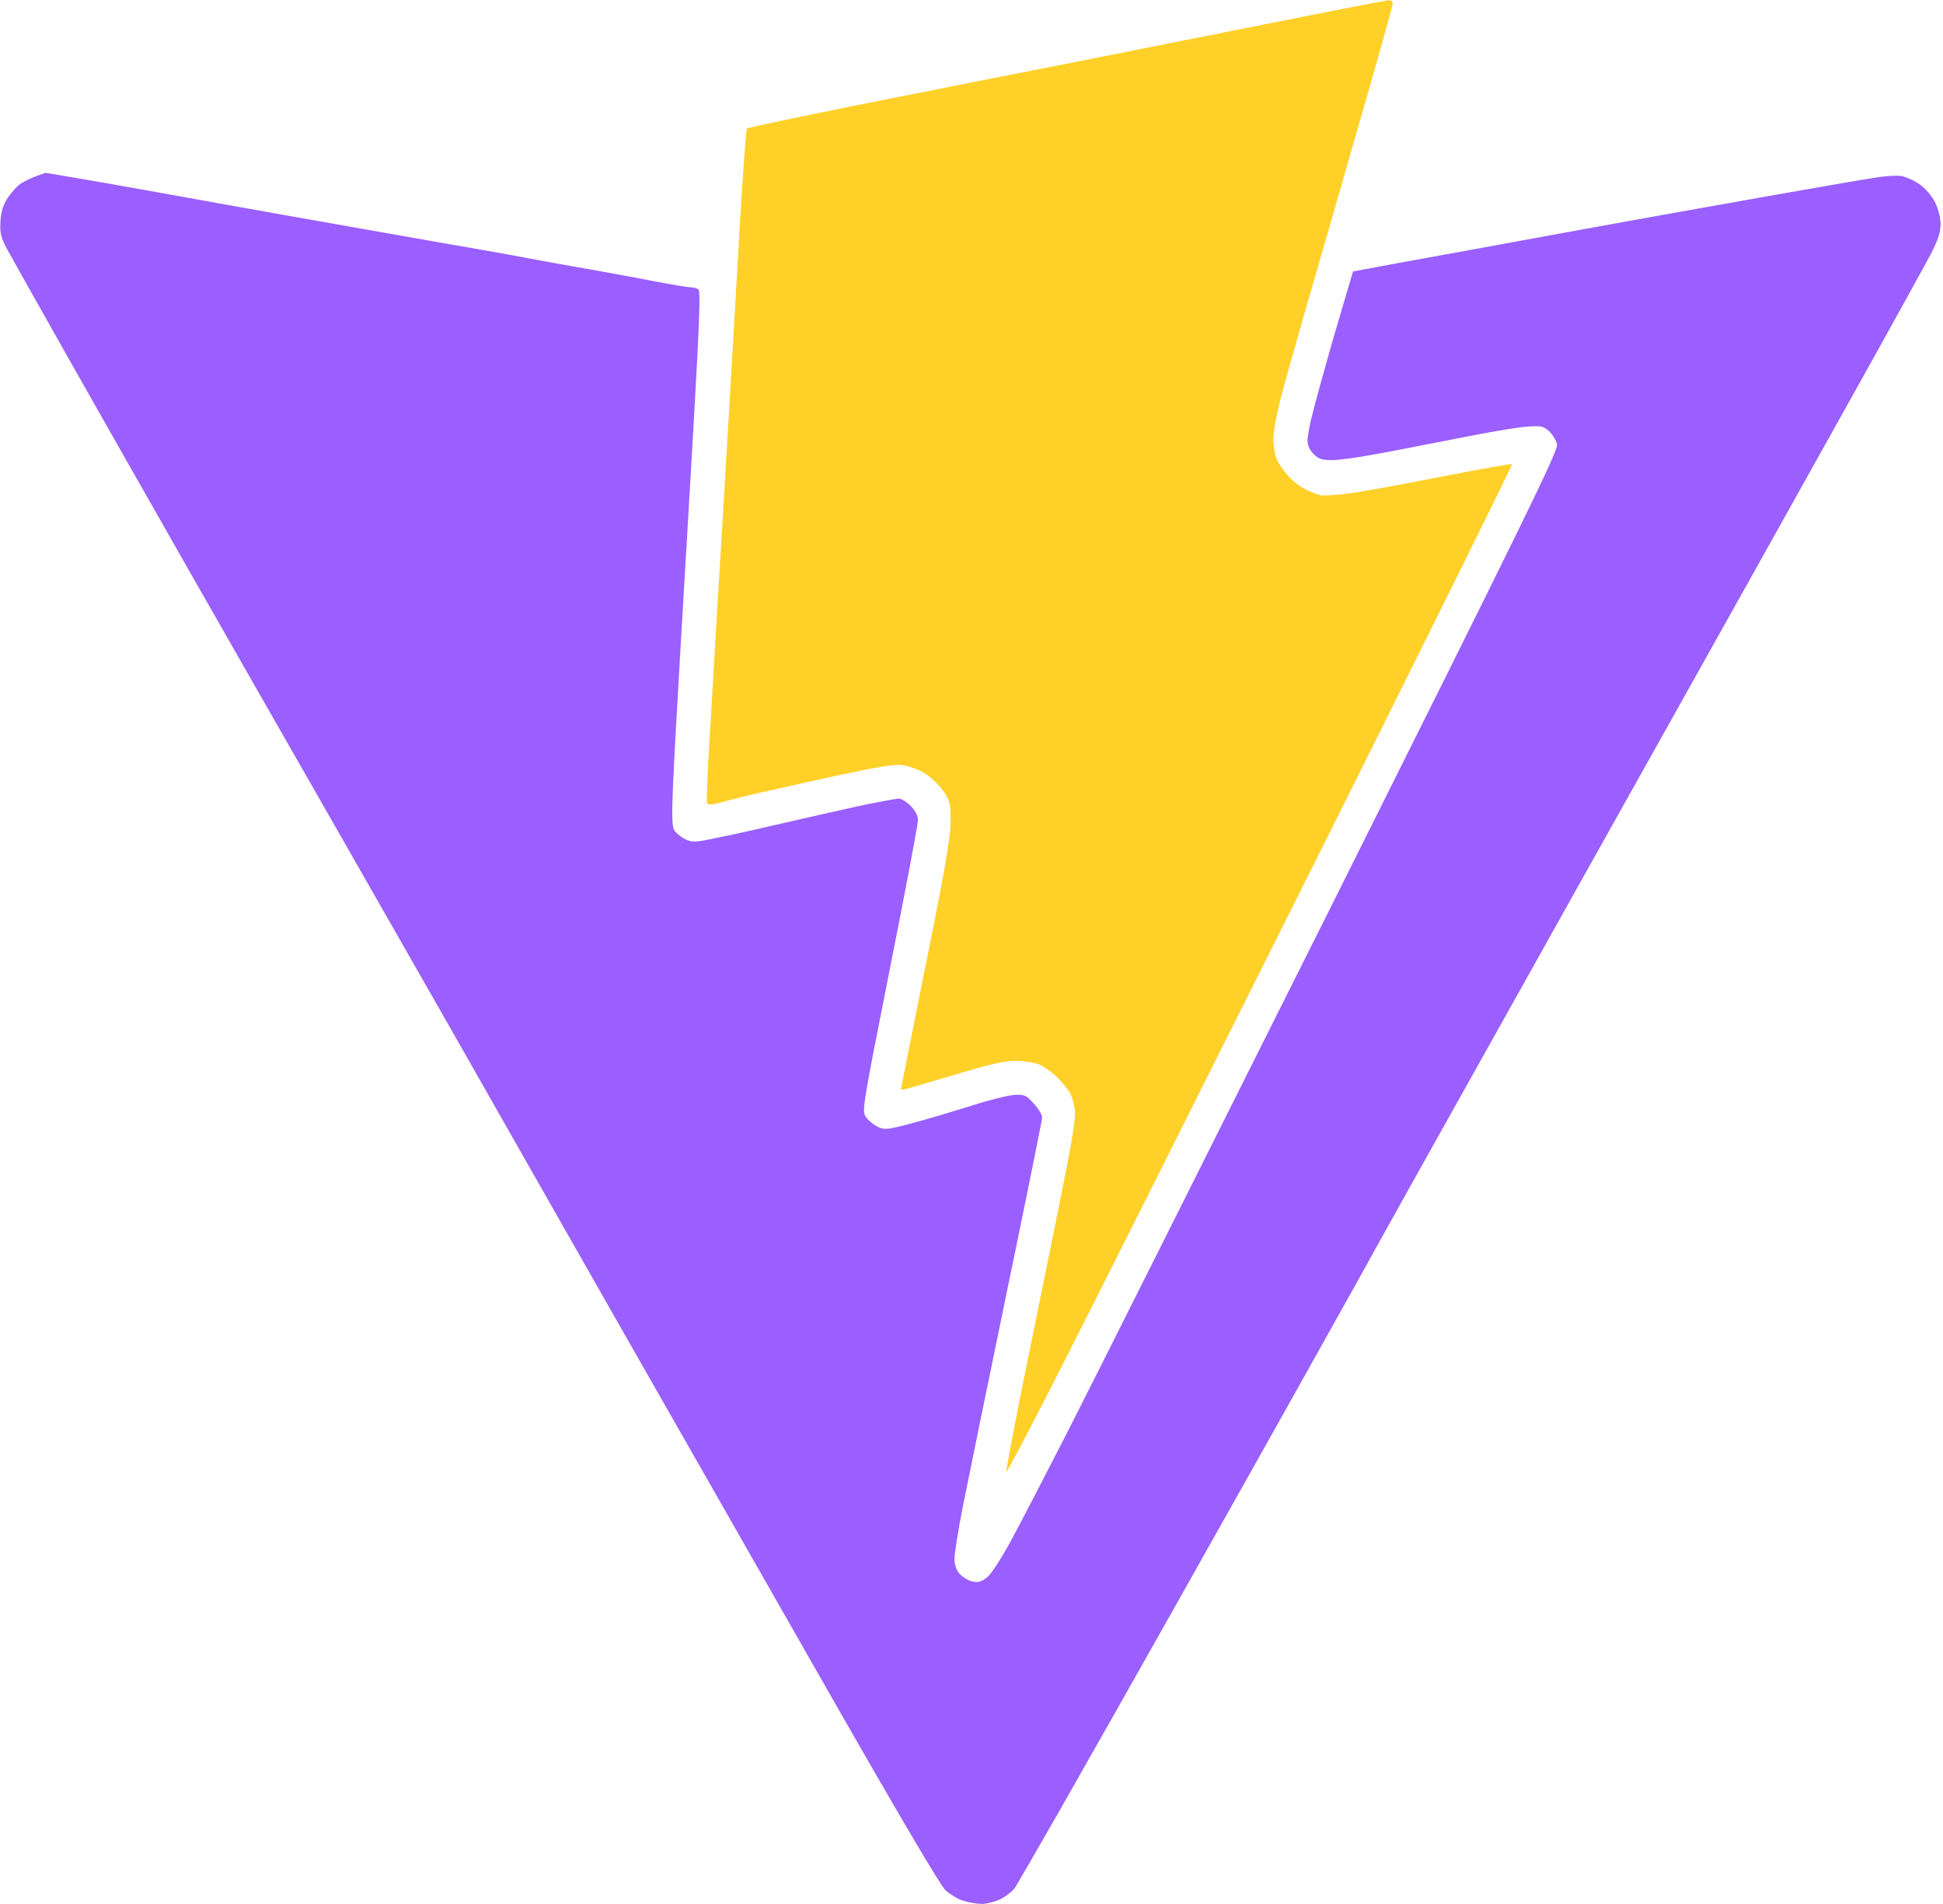 <svg version="1.2" xmlns="http://www.w3.org/2000/svg" viewBox="0 0 798 782" width="798" height="782"><style>.a{fill:#9a5ffe}.b{fill:#ffd028}</style><path class="a" d="m15 72.3c-1.9 0.7-4.7 2-6.3 3-1.5 0.9-3.9 3.6-5.5 5.9-1.9 3-2.8 5.7-3 9.7-0.3 4.8 0.1 6.5 2.8 11.6 1.8 3.3 13.2 23.6 25.3 45 12.1 21.4 34.5 60.8 49.7 87.5 15.2 26.7 39.4 69 53.7 94 14.3 25 38.2 66.9 53.1 93 14.8 26.1 46.1 81 69.4 122 23.4 41 62.4 109.4 86.7 152 28.2 49.4 45.4 78.6 47.5 80.5 1.8 1.6 5.1 3.6 7.2 4.2 2.1 0.7 5.6 1.3 7.6 1.3 2.1 0 5.6-0.9 7.8-2 2.2-1.1 4.8-3.2 5.9-4.7 1-1.6 9-15.4 17.8-30.8 8.8-15.4 35.2-62 58.5-103.5 23.4-41.5 51.6-91.9 62.8-112 11.1-20.1 36.2-65.1 55.8-100 19.5-34.9 54.4-97.3 77.5-138.5 23.1-41.2 54.9-98.2 70.7-126.5 15.8-28.3 30.6-55.1 32.9-59.5 3.1-6 4.1-9.1 4.1-12.5 0-2.6-1-6.4-2.3-9-1.2-2.4-4-5.7-6.2-7.2-2.2-1.6-5.6-3.1-7.5-3.5-1.9-0.3-6.9 0-11 0.7-4.1 0.6-23.7 4-43.5 7.5-19.8 3.5-57.4 10.2-83.5 15-26.1 4.8-56.4 10.3-67.4 12.3l-19.9 3.7c-2.1 7-5.4 18.2-8.7 29.5-3.2 11.3-6.8 24.2-7.9 28.8-1.2 4.5-2.1 9.5-2.1 11.2 0 1.9 0.9 3.9 2.5 5.5 2 2 3.5 2.5 7.5 2.5 2.7 0 11-1.1 18.2-2.5 7.3-1.3 22.5-4.3 33.8-6.5 11.3-2.3 23.6-4.4 27.5-4.7 6.4-0.5 7.2-0.4 9.7 1.8 1.4 1.3 2.9 3.7 3.3 5.4 0.5 2.6-13.1 30.3-92.4 189-51.2 102.3-100 199.7-108.6 216.5-8.6 16.8-18.8 36.5-22.8 43.9-4 7.5-8.5 14.5-10.2 15.9-2.3 1.8-3.7 2.3-6 1.8-1.6-0.3-4-1.7-5.3-3.1-1.4-1.6-2.2-3.8-2.2-6.2 0-2.1 1.5-11.7 3.4-21.3 1.9-9.6 10-49.1 18-87.8 8-38.6 14.6-71.1 14.6-72.2 0-1.1-1.5-3.7-3.4-5.7-3-3.4-4-3.8-7.8-3.6-2.4 0.1-10.6 2.1-18.3 4.6-7.7 2.4-18.7 5.7-24.5 7.2-9.4 2.5-10.8 2.6-13.4 1.4-1.6-0.8-3.8-2.5-4.8-3.9-1.9-2.5-1.9-2.7 9.6-60.7 6.4-32.1 11.6-59.7 11.6-61.3q0-3-3-6c-1.6-1.6-3.8-3-4.8-3-0.9 0-8 1.3-15.7 2.9-7.7 1.7-21.6 4.8-31 7-9.4 2.2-21.7 5-27.5 6.1-9.8 2.1-10.7 2.1-13.8 0.6-1.7-0.9-3.7-2.6-4.4-3.8-0.8-1.6-0.9-6.8-0.4-17.8 0.3-8.5 1.8-34.2 3.1-57 1.4-22.8 3.8-65.1 5.5-94 2.4-41.7 2.7-52.7 1.8-53.2-0.7-0.4-2.2-0.8-3.3-0.8-1.1 0-7.6-1.1-14.5-2.4-6.9-1.4-19.3-3.6-27.5-5.1-8.3-1.4-19.5-3.5-25-4.5-5.5-1.1-21.9-4-36.5-6.5-14.6-2.6-41.6-7.3-60-10.6-18.4-3.3-44.5-7.9-58-10.4-13.5-2.4-28.7-5.1-33.8-5.9-5-0.9-9.3-1.6-9.5-1.6-0.1 0.1-1.8 0.6-3.7 1.3z"/><path class="b" d="m534 7.1c-19 3.8-57.4 11.4-85.5 17-28.1 5.5-71.3 14.1-96 19-24.8 5-45.3 9.3-45.7 9.7-0.4 0.4-1.6 17.1-2.8 37.2-1.1 20.1-4.1 70.3-6.5 111.5-2.5 41.3-5.2 86.7-6 101-0.9 14.3-1.4 26.6-1.1 27.3 0.5 0.9 1.8 0.9 6.4-0.4 3.1-0.9 10.4-2.7 16.2-4 5.8-1.3 19.9-4.5 31.5-7 13.8-3 22.6-4.5 25.5-4.2 2.5 0.2 6.6 1.6 9.3 3.1 2.7 1.6 6 4.7 8 7.4 3 4.5 3.2 5.3 3.1 13.3-0.1 6.5-2.5 20.3-10.3 58.8-5.5 27.6-10.1 50.4-10.1 50.7 0 0.3 2.8-0.3 6.3-1.4 3.4-1 12.7-3.8 20.7-6.1 10.4-3.1 16.2-4.3 20.5-4.3 3.3 0.1 7.6 0.8 9.5 1.6 1.9 0.8 5.2 3.2 7.3 5.3 2.1 2.1 4.4 5 5.2 6.4 0.7 1.4 1.6 4.3 1.9 6.5 0.5 2.9-0.7 10.9-4.3 29-2.7 13.7-9.3 46.1-14.6 72-5.3 25.9-9.4 47.5-9.2 48 0.2 0.5 11.4-20.8 24.9-47.5 13.6-26.7 60.3-119.9 104-207.2 43.6-87.3 79.1-158.9 78.8-159.2-0.3-0.2-12.6 2-27.5 4.9-14.9 2.9-31.8 6.1-37.7 6.9-6 0.9-12 1.3-13.5 1-1.6-0.4-4.4-1.5-6.3-2.5-1.9-0.9-4.9-3.2-6.6-5.1-1.8-1.8-3.9-4.8-4.8-6.6-0.9-1.8-1.6-5.7-1.6-9 0-3.6 1.5-11.2 4.1-20.7 2.2-8.3 6.8-24.2 10-35.5 3.3-11.3 12.5-43.1 20.4-70.8 8-27.6 14.5-50.9 14.5-51.7 0-0.8-0.8-1.5-1.7-1.4-1 0.1-17.3 3.2-36.3 7z"/></svg>